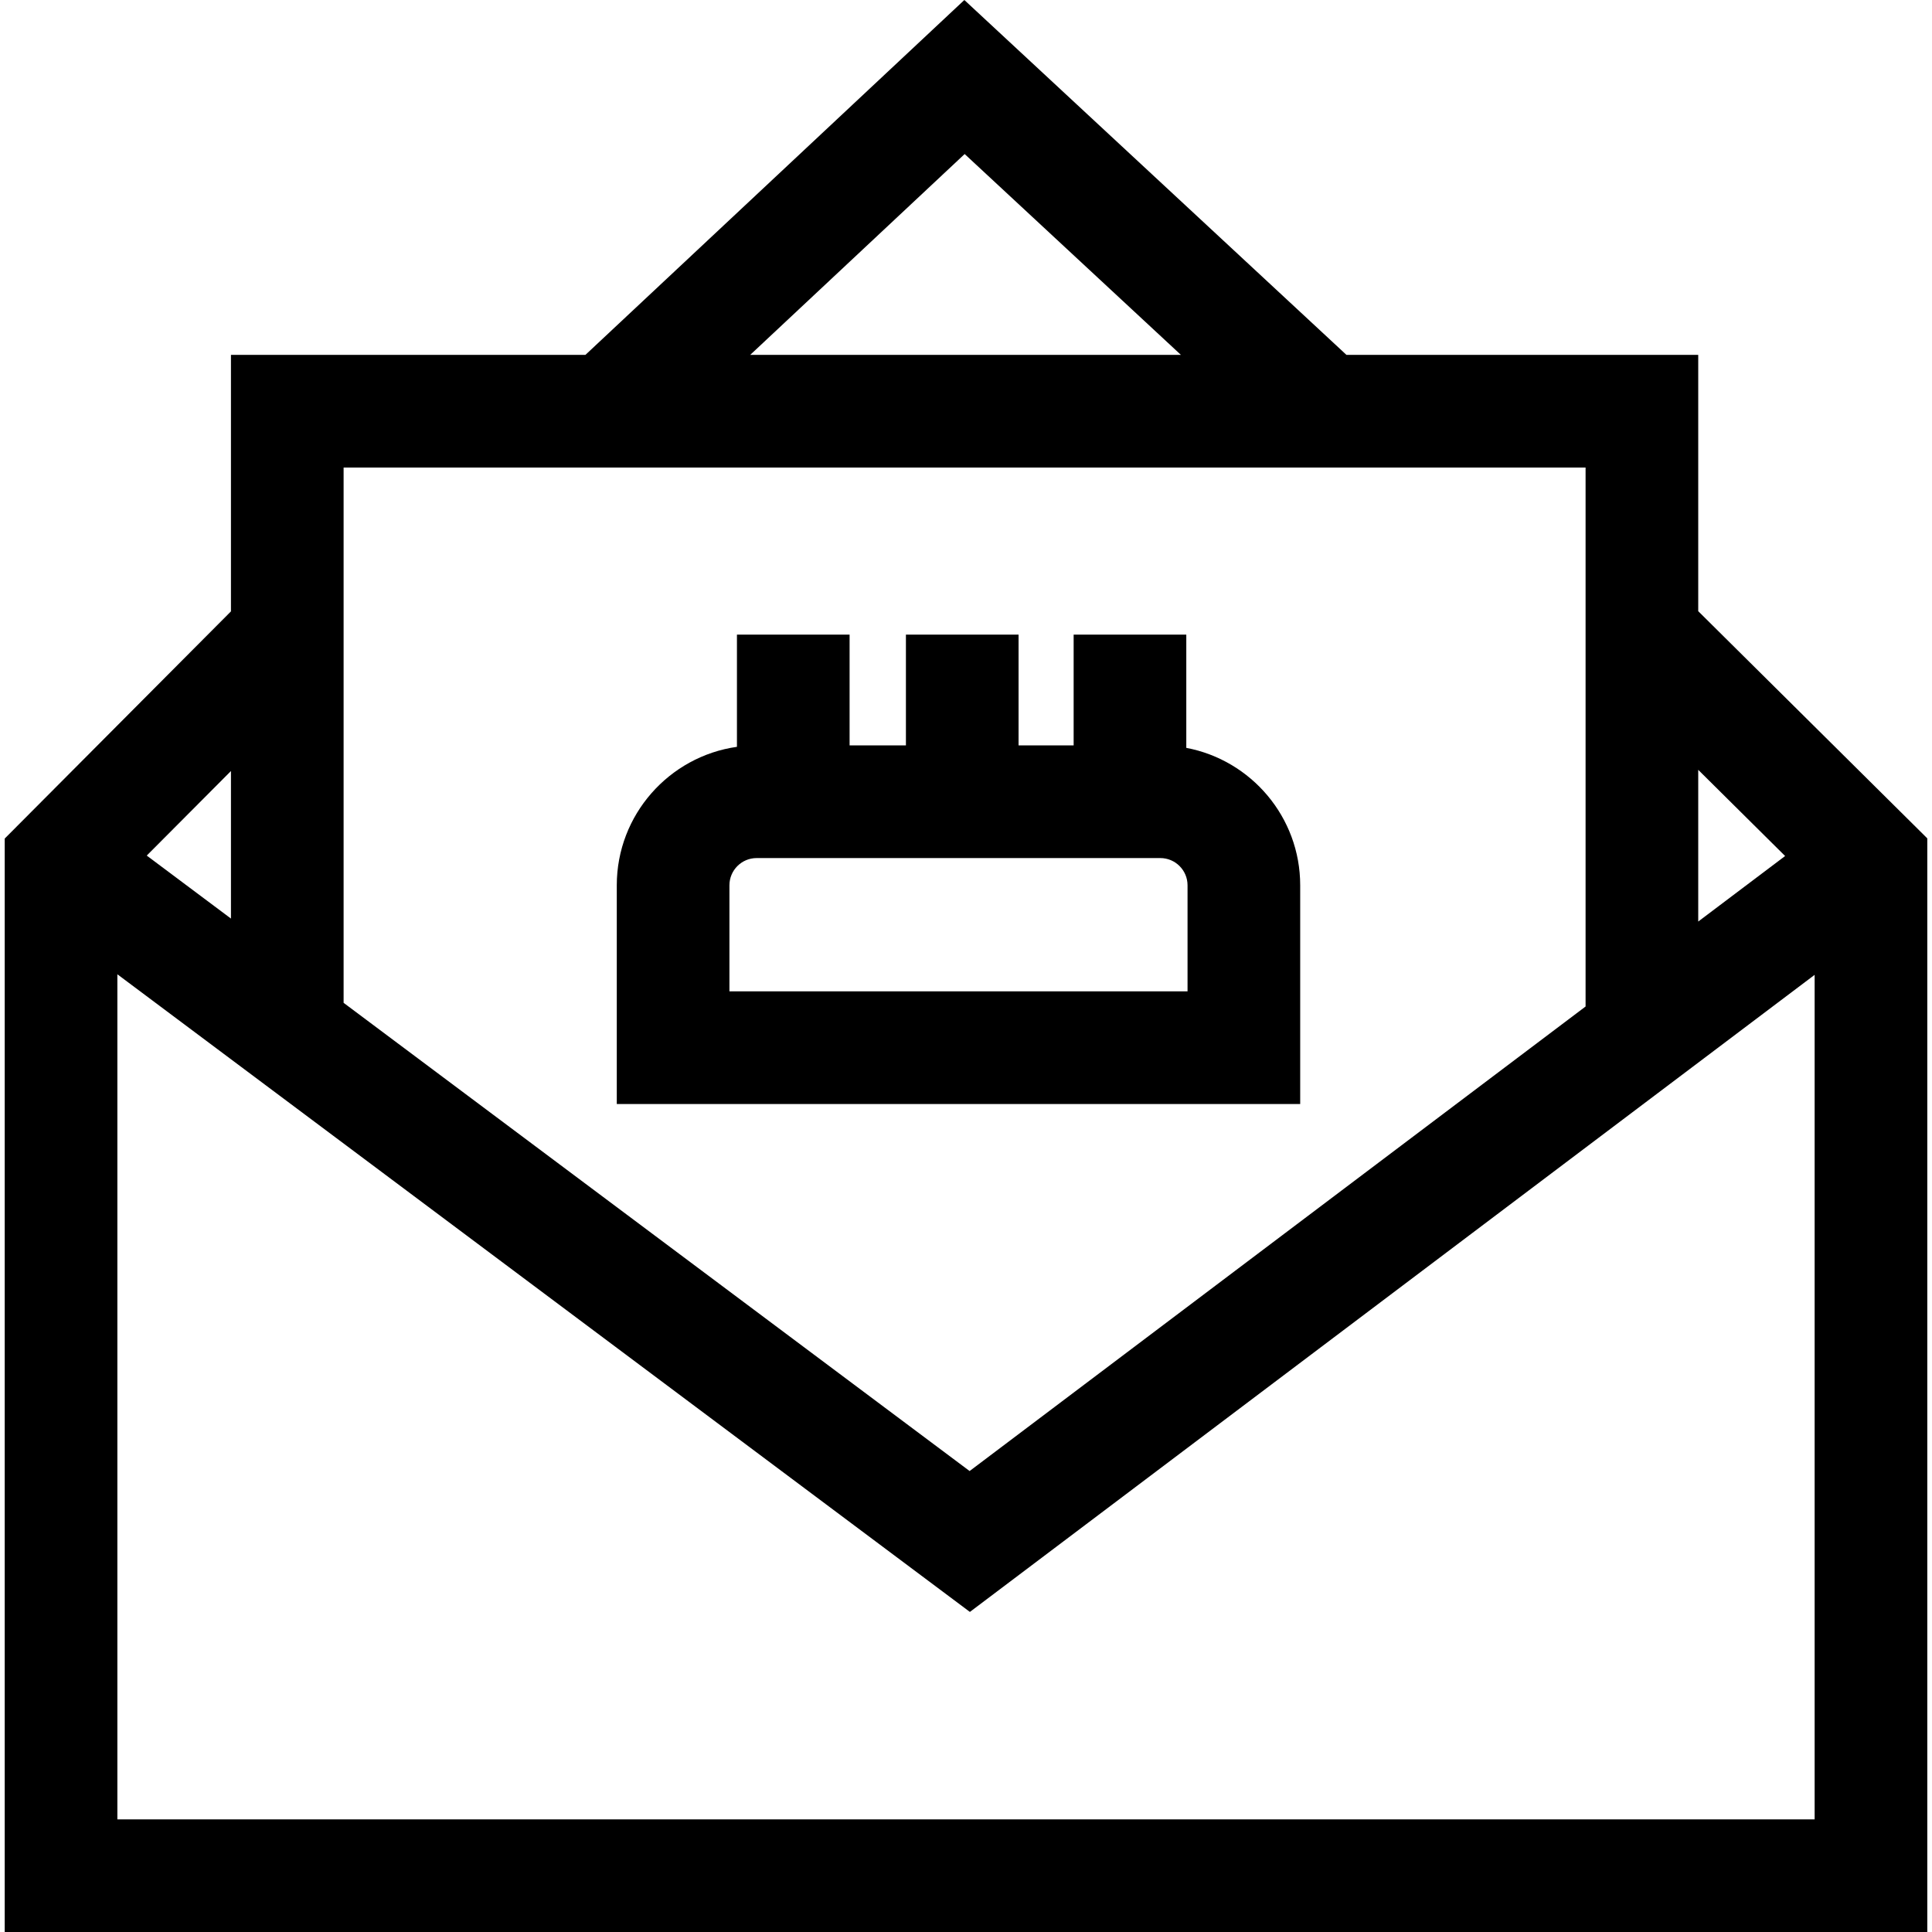 <svg id="Capa_1" enable-background="new 0 0 514.511 514.511" height="512" viewBox="0 0 514.511 514.511" width="512" xmlns="http://www.w3.org/2000/svg"><g><path d="m452.255 162.762v-68.251h-93.679l-101.763-94.511-100.915 94.511h-94.393v68.305l-60.25 60.5v291.195h512v-291.249zm23.14 65.202-23.14 17.451v-40.401zm-218.497-186.943 57.593 53.489h-114.706zm-165.393 83.49h330.75v143.529l-164.037 123.711-166.713-124.689zm-52.426 103.339 22.427-22.52v39.293zm-7.824 256.661v-225.05l227.037 169.81 224.963-169.66v224.9z"/><path d="m346.255 235.761c0-18.176-13.088-33.343-30.333-36.596v-30.154h-30v29.5h-14.667v-29.5h-30v29.5h-15v-29.5h-30v29.877c-18.062 2.56-32 18.115-32 36.873v58.25h182zm-30 28.25h-122v-28.25c0-3.998 3.252-7.25 7.25-7.25h107.5c3.998 0 7.25 3.252 7.25 7.25z"/></g></svg>